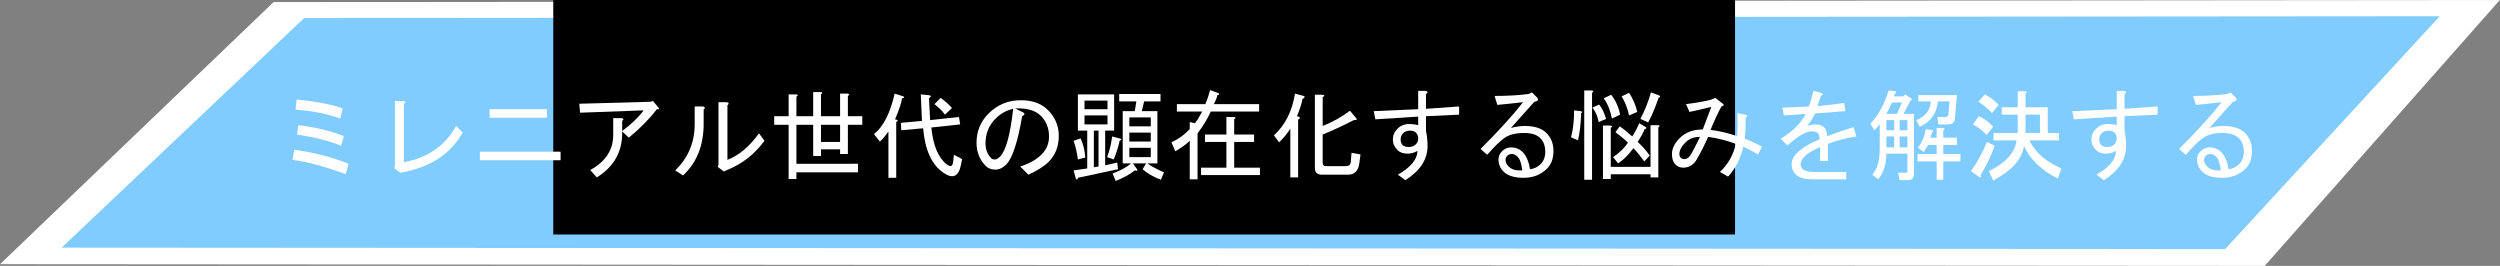 <?xml version="1.0" encoding="UTF-8" standalone="no"?>
<!-- Created with Inkscape (http://www.inkscape.org/) -->

<svg
   xmlns:dc="http://purl.org/dc/elements/1.1/"
   xmlns:cc="http://creativecommons.org/ns#"
   xmlns:rdf="http://www.w3.org/1999/02/22-rdf-syntax-ns#"
   xmlns:svg="http://www.w3.org/2000/svg"
   xmlns="http://www.w3.org/2000/svg"
   xmlns:sodipodi="http://sodipodi.sourceforge.net/DTD/sodipodi-0.dtd"
   xmlns:inkscape="http://www.inkscape.org/namespaces/inkscape"
   width="769.163mm"
   height="81.798mm"
   viewBox="0 0 769.163 81.798"
   version="1.1"
   id="svg8"
   inkscape:version="0.92.4 (5da689c313, 2019-01-14)"
   sodipodi:docname="mission.svg">
  <rect x="0" y="0" width="769.163" height="81.798" fill="#808080" stroke="none"/>
  <defs
     id="defs2" />
  <sodipodi:namedview
     id="base"
     pagecolor="#ffffff"
     bordercolor="#666666"
     borderopacity="1.0"
     inkscape:pageopacity="0.0"
     inkscape:pageshadow="2"
     inkscape:zoom="0.35"
     inkscape:cx="543.45407"
     inkscape:cy="406.72436"
     inkscape:document-units="mm"
     inkscape:current-layer="text842"
     showgrid="false"
     fit-margin-top="0"
     fit-margin-left="0"
     fit-margin-right="0"
     fit-margin-bottom="0"
     inkscape:window-width="1920"
     inkscape:window-height="986"
     inkscape:window-x="-11"
     inkscape:window-y="-11"
     inkscape:window-maximized="1" />
  <g
     inkscape:label="レイヤー 1"
     inkscape:groupmode="layer"
     id="layer1"
     transform="translate(125.488,-95.161)">
    <g
       id="g822"
       transform="matrix(1.422,0,0,1,52.968,0)">
      <path
         sodipodi:nodetypes="ccccc"
         inkscape:connector-curvature="0"
         id="path815"
         d="m -66.304,95.8 -59.184,80.648 489.988,0.511 50.877,-81.798 z"
         style="fill:#ffffff;fill-opacity:1;stroke:none;stroke-width:3.224;stroke-linecap:butt;stroke-linejoin:miter;stroke-miterlimit:4;stroke-dasharray:none;stroke-opacity:1" />
      <path
         sodipodi:nodetypes="ccccc"
         inkscape:connector-curvature="0"
         id="path815-6"
         d="m -59.697,100.72 -52.46,70.626 468.095,0.448 46.432,-71.634 z"
         style="fill:#80ccff;fill-opacity:1;stroke:none;stroke-width:4.972;stroke-linecap:butt;stroke-linejoin:miter;stroke-miterlimit:4;stroke-dasharray:none;stroke-opacity:1" />
    </g>
    <flowRoot
       xml:space="preserve"
       id="flowRoot832"
       style="font-style:normal;font-variant:normal;font-weight:normal;font-stretch:extra-condensed;font-size:74.667px;line-height:2.25;font-family:Algerian;-inkscape-font-specification:'Algerian, Extra-Condensed';font-variant-ligatures:normal;font-variant-caps:normal;font-variant-numeric:normal;font-feature-settings:normal;text-align:start;letter-spacing:0px;word-spacing:0px;writing-mode:lr-tb;text-anchor:start;fill:#000000;fill-opacity:1;stroke:none"
       transform="matrix(0.289,0,0,0.289,11.656,-8.839)"><flowRegion
         id="flowRegion834"><rect
           id="rect836"
           width="1258.084"
           height="317.767"
           x="114.464"
           y="291.725" /></flowRegion><flowPara
         id="flowPara838" /></flowRoot>    <g
       aria-label="ミレニアル世代の顕在化する悩みを解決する"
       style="font-style:normal;font-variant:normal;font-weight:normal;font-stretch:normal;font-size:30.703px;line-height:2.25;font-family:'Calisto MT';-inkscape-font-specification:'Calisto MT';font-variant-ligatures:normal;font-variant-caps:normal;font-variant-numeric:normal;font-feature-settings:normal;text-align:start;letter-spacing:0px;word-spacing:0px;writing-mode:lr-tb;text-anchor:start;fill:#000000;fill-opacity:1;stroke:none;stroke-width:0.411"
       id="text842">
      <path
         d="m -20.538,140.029 q -5.037,-2.159 -13.553,-3.478 l 0.36,-2.878 q 7.436,0.84 14.032,3.358 z m 1.439,8.755 q -9.235,-3.478 -16.431,-4.438 l 0.6,-3.118 q 9.355,1.319 16.671,4.318 z m -15.112,-23.027 q 9.835,1.079 14.152,2.758 l -0.72,3.118 q -5.997,-2.159 -13.792,-2.758 z"
         style="font-style:normal;font-variant:normal;font-weight:normal;font-stretch:normal;font-family:'Monotype Corsiva';-inkscape-font-specification:'Monotype Corsiva';fill:#ffffff;fill-opacity:1;stroke-width:0.411"
         id="path821" />
      <path
         d="M -1.228,145.066 Q 9.805,143.028 14.843,133.913 l 2.039,2.039 q -5.757,10.074 -19.189,12.353 l -1.919,-1.439 0.24,-0.72 v -19.909 h 2.639 q 1.079,0.12 0.12,0.84 z"
         style="font-style:normal;font-variant:normal;font-weight:normal;font-stretch:normal;font-family:'Monotype Corsiva';-inkscape-font-specification:'Monotype Corsiva';fill:#ffffff;fill-opacity:1;stroke-width:0.411"
         id="path823" />
      <path
         d="m 22.159,141.828 h 24.826 v 2.639 H 22.159 Z m 2.998,-13.073 h 17.63 v 2.639 H 25.157 Z"
         style="font-style:normal;font-variant:normal;font-weight:normal;font-stretch:normal;font-family:'Monotype Corsiva';-inkscape-font-specification:'Monotype Corsiva';fill:#ffffff;fill-opacity:1;stroke-width:0.411"
         id="path825" />
      <path
         d="m 65.935,135.592 q 0.24,9.115 -7.796,14.152 l -2.039,-2.279 q 7.076,-3.838 7.076,-10.794 v -5.157 h 2.519 q 1.079,0.12 0.24,0.84 v 3.118 q 4.318,-3.238 6.596,-6.356 l -19.549,0.72 -0.24,-2.758 21.828,-0.6 0.84,-0.24 1.799,2.159 q 0.36,0.48 -0.6,0.36 -3.598,4.677 -8.635,8.755 z"
         style="font-style:normal;font-variant:normal;font-weight:normal;font-stretch:normal;font-family:'Monotype Corsiva';-inkscape-font-specification:'Monotype Corsiva';fill:#ffffff;fill-opacity:1;stroke-width:0.411"
         id="path827" />
      <path
         d="m 98.317,144.347 q 5.277,-2.039 9.715,-8.156 l 1.679,2.279 q -4.557,6.237 -11.514,8.995 l -0.959,0.48 -1.919,-1.439 0.24,-0.6 v -19.309 h 2.519 q 1.079,0.24 0.24,0.959 z m -16.071,3.238 q 5.997,-5.757 5.997,-14.272 v -5.397 h 2.519 q 1.079,0.24 0.24,0.959 v 4.318 q 0,10.074 -6.356,15.951 z"
         style="font-style:normal;font-variant:normal;font-weight:normal;font-stretch:normal;font-family:'Monotype Corsiva';-inkscape-font-specification:'Monotype Corsiva';fill:#ffffff;fill-opacity:1;stroke-width:0.411"
         id="path829" />
      <path
         d="m 138.495,145.546 v 2.639 h -18.95 v 2.039 h -2.399 v -16.671 h -4.438 v -2.639 h 4.438 v -6.716 h 2.279 q 0.959,0.12 0.12,0.72 v 5.997 h 5.157 v -7.436 h 2.279 q 0.959,0.12 0.12,0.72 v 6.716 h 5.877 v -6.956 h 2.279 q 0.959,0.12 0.12,0.72 v 6.237 h 4.438 v 2.639 h -4.438 v 8.995 h -2.399 v -1.439 h -5.877 v 2.039 h -2.399 v -9.595 h -5.157 v 11.993 z m -5.517,-6.716 v -5.277 h -5.877 v 5.277 z"
         style="font-style:normal;font-variant:normal;font-weight:normal;font-stretch:normal;font-family:'Monotype Corsiva';-inkscape-font-specification:'Monotype Corsiva';fill:#ffffff;fill-opacity:1;stroke-width:0.411"
         id="path831" />
      <path
         d="m 160.203,124.438 q 1.319,0.12 0.12,0.959 l 0.36,6.716 8.875,-0.959 0.36,2.279 -8.875,0.959 q 0.84,8.275 4.677,11.274 1.799,1.439 2.039,-0.72 l 0.24,-2.159 2.519,1.319 -0.36,1.799 q -1.079,5.397 -5.397,2.399 -5.397,-3.718 -6.237,-13.672 l -6.716,0.6 -0.12,-2.279 6.476,-0.6 -0.36,-8.156 z m -16.791,11.993 q 4.318,-3.478 6.356,-12.473 l 2.639,0.84 q 0.72,0.48 -0.36,0.6 -0.36,2.279 -2.159,6.476 1.439,0.24 0.36,0.84 v 17.151 h -2.399 V 135.592 q -1.559,2.279 -2.639,3.118 z m 20.509,-11.154 q 2.279,1.679 3.478,3.118 l -2.159,2.039 q -1.079,-1.559 -3.238,-3.238 z"
         style="font-style:normal;font-variant:normal;font-weight:normal;font-stretch:normal;font-family:'Monotype Corsiva';-inkscape-font-specification:'Monotype Corsiva';fill:#ffffff;fill-opacity:1;stroke-width:0.411"
         id="path833" />
      <path
         d="m 188.987,130.914 q -2.039,11.993 -4.917,14.872 -1.559,1.559 -3.238,1.559 -1.919,0 -2.998,-1.079 -2.878,-2.878 -2.878,-7.196 0,-5.277 3.718,-8.995 4.078,-4.078 9.955,-4.078 5.277,0 8.275,2.998 3.358,3.358 3.358,7.916 0,4.917 -3.118,8.036 -2.039,2.039 -6.237,3.958 l -2.519,-2.519 q 4.198,-1.319 6.596,-3.718 2.279,-2.279 2.279,-5.517 0,-3.838 -2.519,-6.356 -2.519,-2.519 -7.916,-2.279 l 2.159,1.079 q 1.439,0.6 0,1.319 z m -2.758,-2.279 q -3.118,0.72 -5.397,2.998 -3.118,3.118 -3.118,7.676 0,2.758 1.799,4.557 0.36,0.36 1.079,0.36 0.72,0 1.559,-0.84 2.758,-2.758 4.078,-14.752 z"
         style="font-style:normal;font-variant:normal;font-weight:normal;font-stretch:normal;font-family:'Monotype Corsiva';-inkscape-font-specification:'Monotype Corsiva';fill:#ffffff;fill-opacity:1;stroke-width:0.411"
         id="path835" />
      <path
         d="m 218.491,147.225 -12.353,2.639 q -0.12,0.84 -0.6,0.36 l -0.72,-2.639 4.198,-0.6 v -11.634 h -1.439 -1.439 v -11.154 h 11.154 v 11.154 h -2.758 v 10.674 l 3.718,-0.84 z m 8.635,-1.799 h -4.078 l 1.199,1.679 q 0.6,0.84 -0.6,0.48 -2.399,1.919 -5.877,3.238 l -0.959,-2.279 q 3.358,-1.199 5.757,-3.118 h -2.639 v -16.071 h 3.718 l 0.48,-2.998 h -5.277 v -2.279 h 12.713 v 2.279 h -5.037 l -0.72,2.998 h 4.797 v 16.071 h -3.118 q 2.039,1.439 5.157,2.758 l -0.959,2.279 q -3.478,-1.319 -5.637,-3.238 z m -5.157,-1.919 h 6.596 v -2.878 h -6.596 z m 6.596,-7.556 h -6.596 v 2.758 h 6.596 z m 0,-4.677 h -6.596 v 2.758 h 6.596 z m -9.595,6.476 q 1.079,0.24 0,0.72 -0.48,2.519 -1.799,5.757 l -2.039,-0.72 q 1.079,-2.758 1.559,-6.356 z m -6.476,-2.399 h -1.439 v 11.274 l 1.439,-0.24 z m -5.517,2.399 q 1.199,2.519 1.439,5.877 l -2.279,0.6 q -0.36,-2.998 -1.319,-5.757 z m 8.275,-7.076 h -7.076 v 2.758 h 7.076 z m -7.076,-1.919 h 7.076 v -2.639 h -7.076 z"
         style="font-style:normal;font-variant:normal;font-weight:normal;font-stretch:normal;font-family:'Monotype Corsiva';-inkscape-font-specification:'Monotype Corsiva';fill:#ffffff;fill-opacity:1;stroke-width:0.411"
         id="path837" />
      <path
         d="m 240.558,132.713 1.559,0.36 q 0.72,-0.72 2.279,-3.598 h -7.796 v -2.279 h 8.755 q 0.959,-2.279 1.439,-4.318 l 2.639,0.959 q 0.48,0.48 -0.36,0.6 -0.24,1.079 -1.079,2.758 h 13.912 v 2.279 h -14.872 q -1.439,3.238 -4.078,6.716 v 14.152 h -2.399 v -11.873 q -1.559,1.559 -4.438,3.238 l -1.199,-2.758 q 3.358,-1.559 5.637,-4.078 z m 13.553,-1.559 q 0.959,0.12 0.12,0.72 v 4.677 h 6.117 v 2.279 h -6.117 v 7.916 h 7.916 v 2.279 h -18.11 v -2.279 h 7.796 v -7.916 h -6.596 v -2.279 h 6.596 v -5.397 z"
         style="font-style:normal;font-variant:normal;font-weight:normal;font-stretch:normal;font-family:'Monotype Corsiva';-inkscape-font-specification:'Monotype Corsiva';fill:#ffffff;fill-opacity:1;stroke-width:0.411"
         id="path839" />
      <path
         d="m 266.464,136.791 q 5.157,-4.677 6.476,-12.833 l 2.639,0.72 q 0.84,0.24 -0.36,0.959 -0.24,1.799 -1.679,5.277 l 0.72,0.24 q 0.48,0.36 -0.36,0.84 v 17.75 h -2.399 v -14.992 q -1.439,2.279 -3.478,4.198 z m 26.625,5.877 -0.36,2.758 q -0.48,3.478 -3.478,3.478 h -8.036 q -2.159,0 -2.159,-2.039 v -22.548 h 2.279 q 1.199,0.12 0.12,0.72 v 8.875 q 4.557,-1.799 8.395,-4.677 l 1.799,2.159 q 0.84,0.72 -0.6,0.72 -5.157,2.639 -9.595,4.438 v 8.755 q 0,0.959 0.84,0.959 h 6.356 q 1.319,0 1.439,-1.199 l 0.24,-2.878 z"
         style="font-style:normal;font-variant:normal;font-weight:normal;font-stretch:normal;font-family:'Monotype Corsiva';-inkscape-font-specification:'Monotype Corsiva';fill:#ffffff;fill-opacity:1;stroke-width:0.411"
         id="path841" />
      <path
         d="m 310.6,141.588 q -1.439,0.84 -2.998,0.84 -2.039,0 -3.118,-1.079 -1.439,-1.439 -1.439,-3.238 0,-1.919 1.439,-3.358 1.439,-1.439 3.598,-1.439 1.439,0 2.758,0.36 v -2.639 l -13.193,0.84 -0.48,-2.519 13.672,-0.6 v -5.637 h 2.159 q 1.319,0.24 0.24,0.959 v 4.557 l 10.194,-0.72 v 2.519 l -10.194,0.48 v 4.557 q 0.48,2.159 0.48,4.797 -0.12,6.117 -6.836,10.314 l -2.279,-1.679 q 5.997,-3.478 5.997,-7.316 z m -2.279,-6.237 q -1.319,0 -2.159,0.84 -0.72,0.72 -0.72,1.919 0,1.079 0.6,1.679 0.6,0.6 1.919,0.6 1.319,0 2.159,-0.84 0.72,-0.72 0.72,-1.799 0,-1.079 -0.72,-1.799 -0.6,-0.6 -1.799,-0.6 z"
         style="font-style:normal;font-variant:normal;font-weight:normal;font-stretch:normal;font-family:'Monotype Corsiva';-inkscape-font-specification:'Monotype Corsiva';fill:#ffffff;fill-opacity:1;stroke-width:0.411"
         id="path843" />
      <path
         d="m 345.261,147.225 q 1.919,-0.24 3.238,-1.559 1.439,-1.439 1.439,-3.838 0,-2.639 -1.559,-4.198 -1.559,-1.559 -4.917,-1.559 -3.958,0 -6.117,1.559 -2.039,1.439 -5.277,5.157 l -2.039,-1.799 q 8.635,-8.635 13.073,-14.392 -3.958,0.48 -7.916,0.84 l -0.84,-2.758 q 5.877,0 10.434,-0.6 l 1.079,-0.48 1.319,1.319 q 1.319,1.199 -0.6,1.559 -3.598,4.078 -7.196,8.036 2.519,-0.6 4.198,-0.6 4.557,0 6.716,2.159 2.159,2.159 2.159,5.517 0,3.478 -1.919,5.397 -2.878,2.878 -7.316,2.878 -4.198,0 -6.117,-1.919 -1.559,-1.559 -1.559,-3.718 0,-1.439 1.079,-2.519 1.199,-1.199 2.758,-1.199 2.159,0 3.598,1.439 1.679,1.679 2.279,5.277 z m -2.399,0.36 q -0.36,-3.118 -1.439,-4.198 -0.84,-0.84 -1.679,-0.84 -0.959,0 -1.439,0.48 -0.6,0.6 -0.6,1.319 0,1.079 0.959,2.039 1.199,1.199 3.118,1.199 0.48,0 1.079,0 z"
         style="font-style:normal;font-variant:normal;font-weight:normal;font-stretch:normal;font-family:'Monotype Corsiva';-inkscape-font-specification:'Monotype Corsiva';fill:#ffffff;fill-opacity:1;stroke-width:0.411"
         id="path845" />
      <path
         d="m 377.043,140.749 q -2.039,2.878 -4.677,4.677 l -1.559,-1.919 q 3.118,-2.159 4.557,-4.438 -1.559,-1.559 -3.838,-3.238 l 1.319,-1.799 q 1.919,1.319 3.838,3.118 1.199,-1.799 2.159,-4.078 l 2.039,1.199 q 0.48,0.48 -0.36,0.6 -0.6,1.559 -2.159,3.958 2.039,1.799 3.718,4.198 l -1.679,1.799 q -1.919,-2.639 -3.358,-4.078 z m 2.159,-8.995 q 2.039,-3.838 3.238,-8.156 l 2.639,0.959 q 0.48,0.48 -0.24,0.6 -1.559,4.557 -3.238,7.676 z m -18.35,-2.399 q 0.84,0.24 0.12,0.6 -0.12,4.797 -0.959,8.395 l -2.159,-0.959 q 0.959,-3.358 0.959,-8.275 z m 21.468,4.318 h 2.279 q 0.959,0.12 0.12,0.72 v 15.352 h -2.399 v -0.959 h -12.233 v 1.439 h -2.399 v -16.431 h 2.279 q 0.959,0.12 0.12,0.72 v 11.993 h 12.233 z m -15.831,-6.356 q 1.319,1.559 2.159,4.438 l -2.279,0.959 q -0.48,-2.639 -1.919,-4.438 z m -2.159,23.147 h -2.399 v -27.465 h 2.279 q 0.959,0.12 0.12,0.72 z m 6.117,-18.83 q -0.72,-3.718 -2.519,-6.237 l 2.279,-1.079 q 2.039,2.519 2.758,6.117 z m 5.277,-0.959 q -0.6,-2.998 -2.279,-5.877 l 2.279,-1.079 q 1.799,2.758 2.519,5.877 z"
         style="font-style:normal;font-variant:normal;font-weight:normal;font-stretch:normal;font-family:'Monotype Corsiva';-inkscape-font-specification:'Monotype Corsiva';fill:#ffffff;fill-opacity:1;stroke-width:0.411"
         id="path847" />
      <path
         d="m 410.865,140.269 q -1.199,5.397 -4.677,9.235 l -2.519,-1.439 q 3.718,-3.478 4.917,-8.635 -4.198,-1.559 -8.515,-2.159 -3.238,6.956 -4.318,8.036 -1.439,1.439 -3.358,1.439 -1.439,0 -2.399,-0.959 -1.079,-1.079 -1.079,-3.238 0,-2.519 2.399,-4.917 2.639,-2.639 7.076,-2.639 1.439,-3.718 2.639,-6.956 -3.358,0.84 -6.716,1.559 l -1.079,-2.399 q 3.958,-0.48 7.556,-1.319 l 1.439,-0.6 2.039,1.559 q 1.199,0.72 -0.12,1.079 -1.559,2.758 -3.358,7.196 3.838,0.48 8.156,1.919 0.24,-2.878 0.12,-7.076 l 2.279,0.48 q 1.319,0.24 0.24,0.959 0,3.958 -0.24,6.476 2.279,0.84 5.277,2.399 l -1.199,2.399 q -2.519,-1.439 -4.558,-2.399 z m -13.313,-2.998 q -2.758,0 -4.438,1.679 -1.919,1.919 -1.919,3.598 0,0.72 0.48,1.199 0.36,0.36 1.079,0.36 1.079,0 1.919,-1.319 0.72,-1.079 2.878,-5.517 z"
         style="font-style:normal;font-variant:normal;font-weight:normal;font-stretch:normal;font-family:'Monotype Corsiva';-inkscape-font-specification:'Monotype Corsiva';fill:#ffffff;fill-opacity:1;stroke-width:0.411"
         id="path849" />
      <path
         d="m 430.534,133.913 q 1.439,-0.48 2.758,-0.48 1.559,0 2.519,0.959 0.72,0.72 0.84,2.639 3.598,-1.319 8.156,-2.758 l 0.84,2.878 q -4.677,0.72 -8.755,2.279 v 5.277 h -2.399 v -4.318 q -3.598,1.679 -4.677,2.758 -1.319,1.319 -1.319,2.639 0,0.72 0.72,1.439 0.84,0.84 3.238,0.84 h 10.074 v 2.279 h -10.194 q -3.838,0 -5.397,-1.559 -1.199,-1.199 -1.199,-2.998 0,-1.919 1.559,-3.478 2.399,-2.399 7.076,-4.318 -0.12,-1.439 -0.6,-1.919 -0.48,-0.48 -2.039,-0.48 -2.399,0 -7.316,4.318 l -2.039,-2.039 q 5.637,-3.478 7.676,-7.676 -3.358,0.24 -6.716,0.48 l -0.48,-2.399 q 4.318,-0.12 8.156,-0.36 0.6,-1.439 1.439,-4.797 l 2.279,0.6 q 1.199,0.48 0,0.959 -0.48,1.559 -1.079,3.118 4.318,-0.36 8.275,-0.959 l 0.36,2.519 q -4.677,0.36 -9.355,0.72 -1.199,2.399 -2.399,3.838 z"
         style="font-style:normal;font-variant:normal;font-weight:normal;font-stretch:normal;font-family:'Monotype Corsiva';-inkscape-font-specification:'Monotype Corsiva';fill:#ffffff;fill-opacity:1;stroke-width:0.411"
         id="path851" />
      <path
         d="m 452.842,133.433 q -0.959,1.199 -1.679,1.799 l -1.199,-2.039 q 3.598,-3.718 5.637,-10.194 l 2.159,0.24 q 0.36,0.36 -0.24,0.72 l -0.36,0.84 h 2.998 l 0.48,-0.6 2.159,1.439 -0.6,0.72 -2.039,3.838 h 3.238 v 18.35 q 0,2.039 -1.799,2.039 h -2.639 l -0.48,-2.279 h 2.399 q 0.48,0 0.48,-0.48 v -5.397 h -6.476 q 0,4.917 -2.519,7.916 l -1.799,-1.439 q 2.279,-2.519 2.279,-7.916 z m 17.75,-2.279 h 2.399 q 0.84,0 0.959,-0.72 l 0.36,-4.078 h -3.598 q -0.48,5.637 -5.637,7.796 l -0.959,-2.039 q 4.198,-1.679 4.438,-5.757 h -3.838 v -1.919 h 11.873 l -0.6,6.956 q -0.12,2.039 -2.039,2.039 h -3.118 z m 1.799,13.672 v 5.637 h -2.039 v -5.637 h -5.877 v -2.279 h 5.877 v -2.758 h -2.639 l -1.319,2.159 -1.799,-1.319 q 1.919,-2.519 2.399,-5.757 l 2.159,0.36 q 0.36,0.36 -0.24,0.72 l -0.48,1.559 h 1.919 v -2.998 h 1.919 q 0.959,0.12 0.12,0.72 v 2.279 h 4.198 v 2.279 h -4.198 v 2.758 h 5.277 v 2.279 z m -15.831,-18.11 q -0.48,1.319 -1.679,3.478 h 3.238 l 1.559,-3.478 z m 2.399,13.792 h 2.399 v -3.358 h -2.399 z m -1.679,0 v -3.358 h -2.399 v 3.358 z m -2.399,-8.395 v 3.118 h 2.399 v -3.118 z m 4.078,0 v 3.118 h 2.399 v -3.118 z"
         style="font-style:normal;font-variant:normal;font-weight:normal;font-stretch:normal;font-family:'Monotype Corsiva';-inkscape-font-specification:'Monotype Corsiva';fill:#ffffff;fill-opacity:1;stroke-width:0.411"
         id="path853" />
      <path
         d="m 488.222,140.029 q -1.559,4.318 -4.318,8.995 0.36,0.84 -0.24,0.72 l -2.758,-1.919 q 3.118,-4.438 4.917,-8.995 z m 9.475,-9.595 v 5.637 h 4.438 v -5.637 z m 9.955,19.669 q -7.676,-3.838 -10.434,-10.074 -0.84,6.117 -9.475,10.674 l -1.319,-2.878 q 7.796,-3.838 8.515,-9.475 h -7.076 v -2.279 h 7.436 v -5.637 h -4.917 v -2.279 h 4.917 v -4.917 h 2.279 q 0.959,0.12 0.12,0.72 v 4.198 h 6.836 v 7.916 h 3.478 v 2.279 h -9.115 q 2.639,5.517 9.835,8.635 z m -21.948,-13.433 q -2.039,-2.159 -4.198,-3.238 l 1.799,-2.519 q 2.159,0.84 4.438,3.238 z m 1.679,-6.716 q -2.159,-2.279 -4.198,-3.478 l 1.919,-2.279 q 2.279,1.079 4.318,3.238 z"
         style="font-style:normal;font-variant:normal;font-weight:normal;font-stretch:normal;font-family:'Monotype Corsiva';-inkscape-font-specification:'Monotype Corsiva';fill:#ffffff;fill-opacity:1;stroke-width:0.411"
         id="path855" />
      <path
         d="m 525.521,141.588 q -1.439,0.84 -2.998,0.84 -2.039,0 -3.118,-1.079 -1.439,-1.439 -1.439,-3.238 0,-1.919 1.439,-3.358 1.439,-1.439 3.598,-1.439 1.439,0 2.758,0.36 v -2.639 l -13.193,0.84 -0.48,-2.519 13.672,-0.6 v -5.637 h 2.159 q 1.319,0.24 0.24,0.959 v 4.557 l 10.194,-0.72 v 2.519 l -10.194,0.48 v 4.557 q 0.48,2.159 0.48,4.797 -0.12,6.117 -6.836,10.314 l -2.279,-1.679 q 5.997,-3.478 5.997,-7.316 z m -2.279,-6.237 q -1.319,0 -2.159,0.84 -0.72,0.72 -0.72,1.919 0,1.079 0.6,1.679 0.6,0.6 1.919,0.6 1.319,0 2.159,-0.84 0.72,-0.72 0.72,-1.799 0,-1.079 -0.72,-1.799 -0.6,-0.6 -1.799,-0.6 z"
         style="font-style:normal;font-variant:normal;font-weight:normal;font-stretch:normal;font-family:'Monotype Corsiva';-inkscape-font-specification:'Monotype Corsiva';fill:#ffffff;fill-opacity:1;stroke-width:0.411"
         id="path857" />
      <path
         d="m 560.182,147.225 q 1.919,-0.24 3.238,-1.559 1.439,-1.439 1.439,-3.838 0,-2.639 -1.559,-4.198 -1.559,-1.559 -4.917,-1.559 -3.958,0 -6.117,1.559 -2.039,1.439 -5.277,5.157 l -2.039,-1.799 q 8.635,-8.635 13.073,-14.392 -3.958,0.48 -7.916,0.84 l -0.84,-2.758 q 5.877,0 10.434,-0.6 l 1.079,-0.48 1.319,1.319 q 1.319,1.199 -0.6,1.559 -3.598,4.078 -7.196,8.036 2.519,-0.6 4.198,-0.6 4.557,0 6.716,2.159 2.159,2.159 2.159,5.517 0,3.478 -1.919,5.397 -2.878,2.878 -7.316,2.878 -4.198,0 -6.117,-1.919 -1.559,-1.559 -1.559,-3.718 0,-1.439 1.079,-2.519 1.199,-1.199 2.758,-1.199 2.159,0 3.598,1.439 1.679,1.679 2.279,5.277 z m -2.399,0.36 q -0.36,-3.118 -1.439,-4.198 -0.84,-0.84 -1.679,-0.84 -0.959,0 -1.439,0.48 -0.6,0.6 -0.6,1.319 0,1.079 0.959,2.039 1.199,1.199 3.118,1.199 0.48,0 1.079,0 z"
         style="font-style:normal;font-variant:normal;font-weight:normal;font-stretch:normal;font-family:'Monotype Corsiva';-inkscape-font-specification:'Monotype Corsiva';fill:#ffffff;fill-opacity:1;stroke-width:0.411"
         id="path859" />
    </g>
  </g>
</svg>

